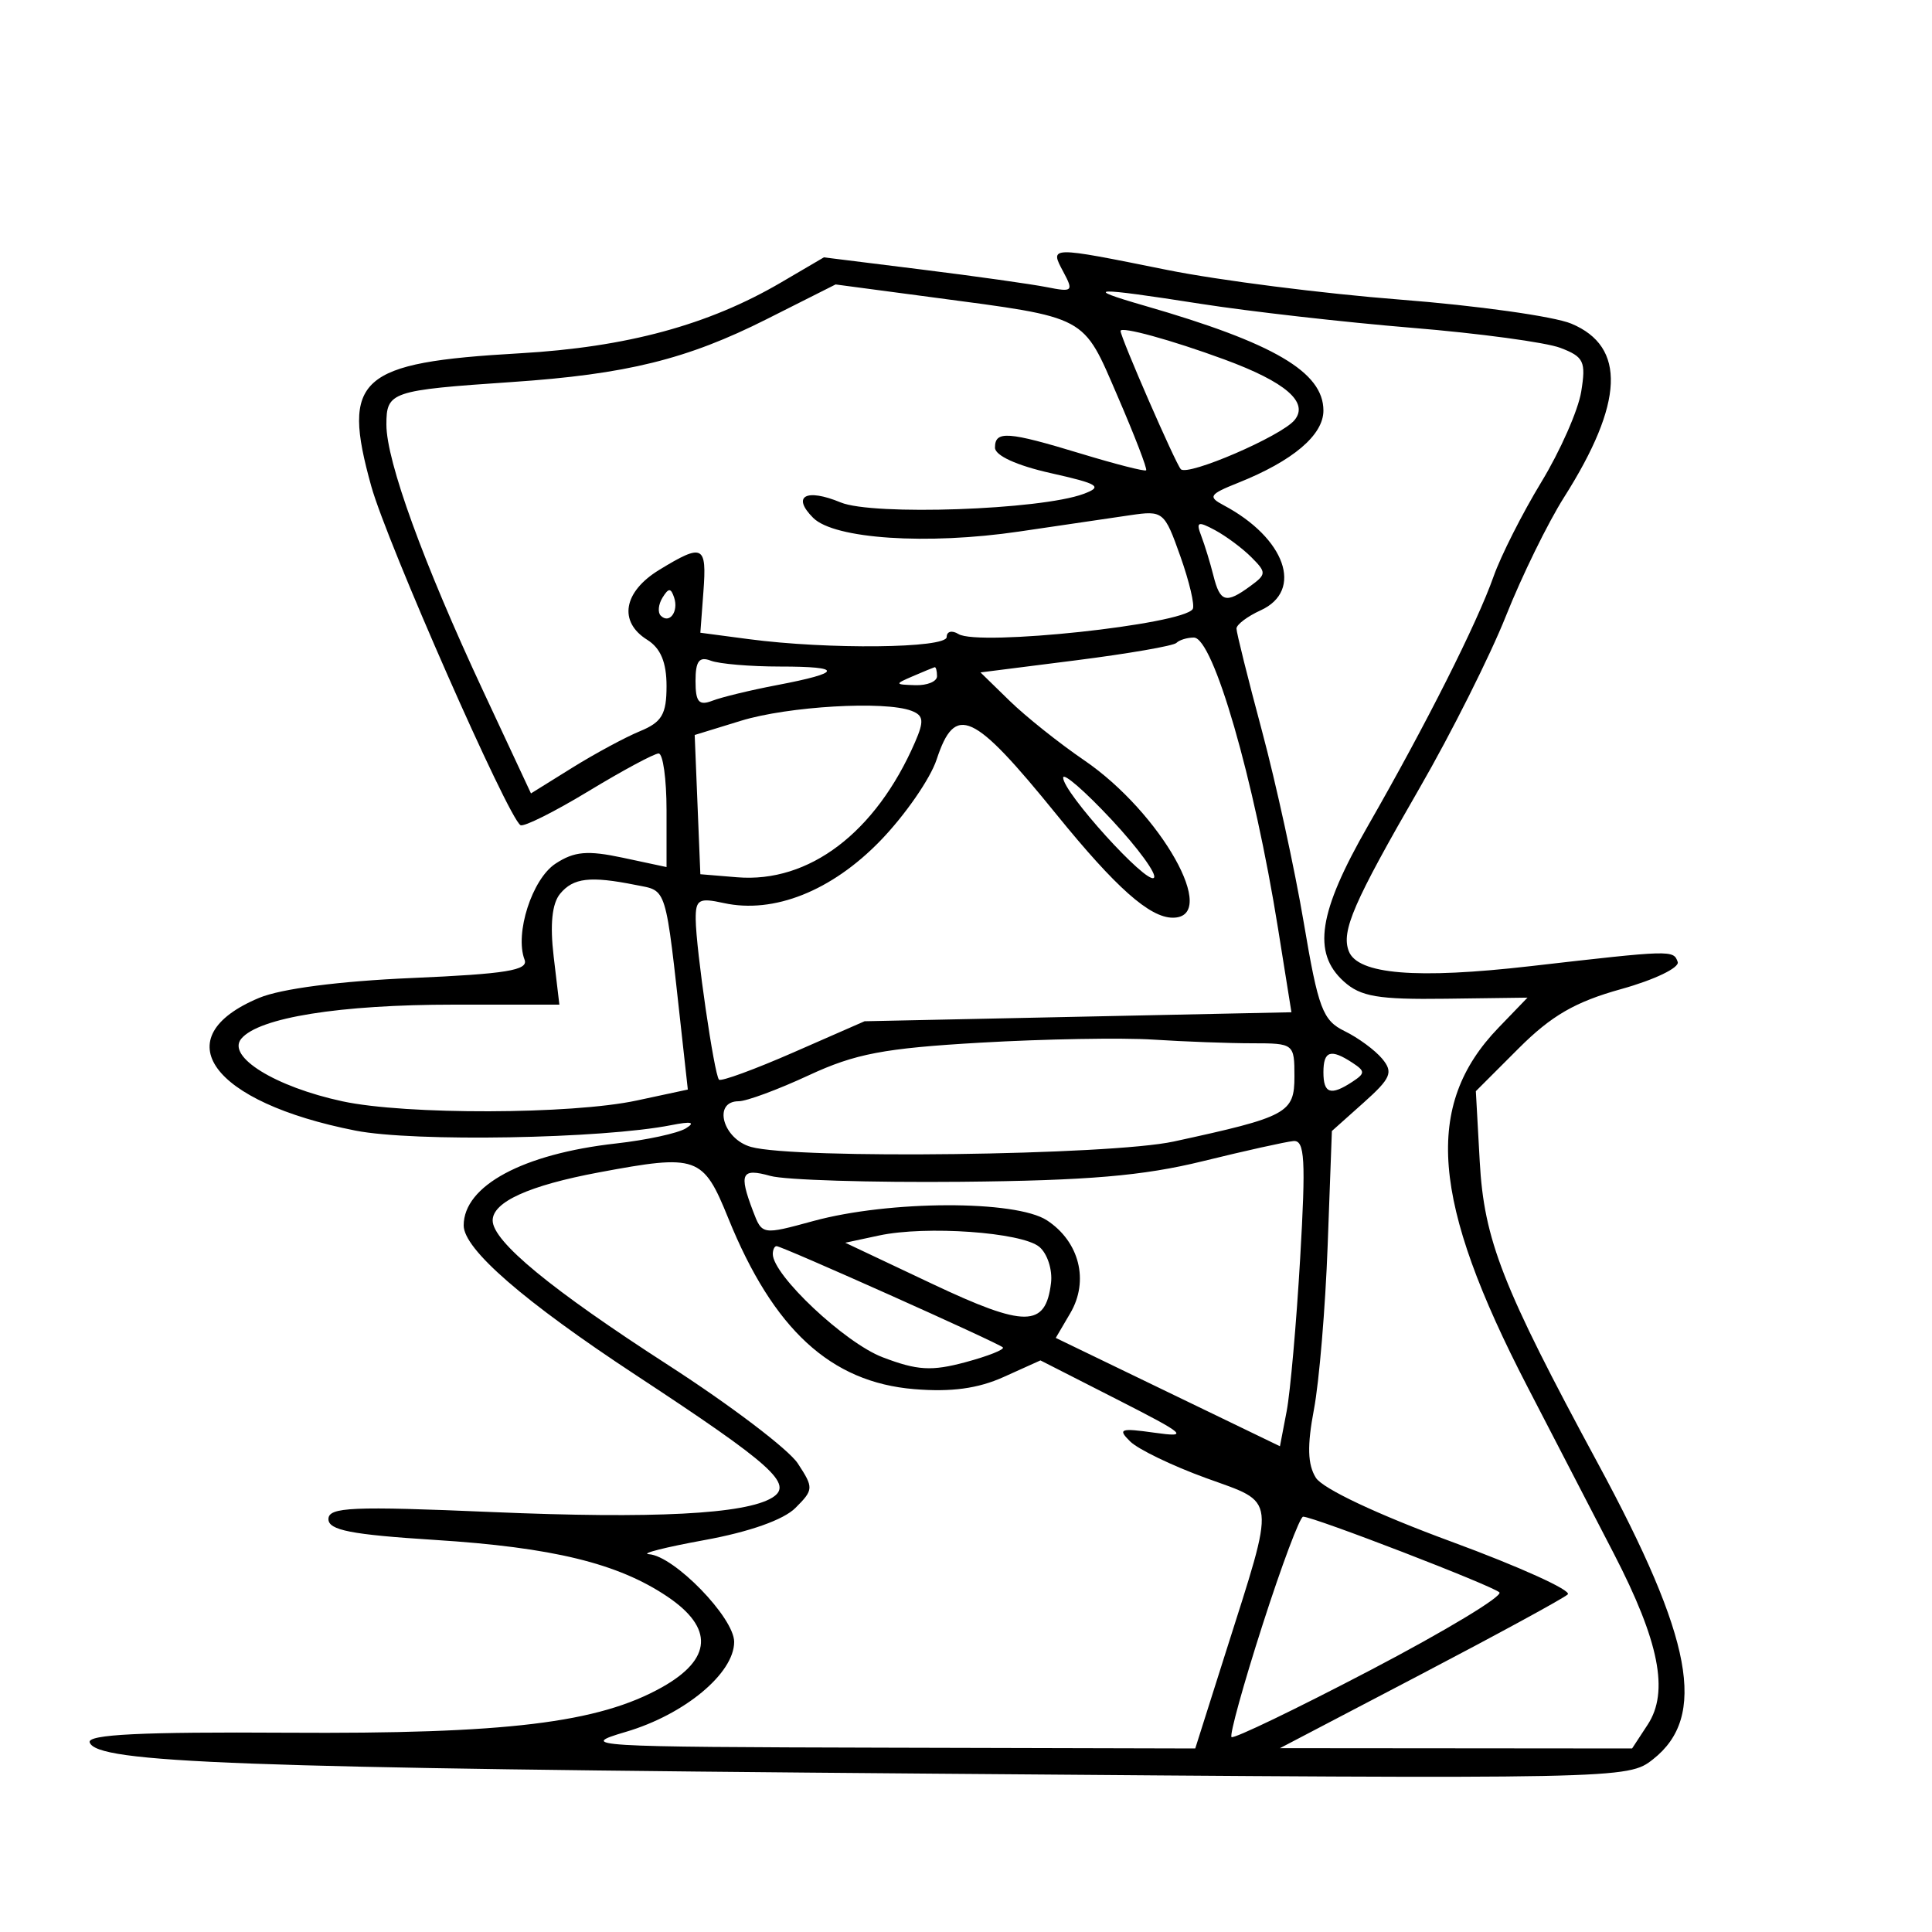 <svg xmlns="http://www.w3.org/2000/svg" width="200" height="200" viewBox="0 0 200 200" version="1.1">
	<path d="M 110.079 28.148 C 111.153 30.154, 111.040 30.258, 108.364 29.726 C 106.789 29.413, 100.952 28.591, 95.394 27.899 L 85.288 26.641 80.856 29.239 C 73.339 33.644, 64.874 35.939, 53.808 36.573 C 37.103 37.529, 35.317 39.127, 38.432 50.329 C 40.056 56.172, 52.589 84.637, 53.881 85.419 C 54.222 85.625, 57.394 84.040, 60.931 81.897 C 64.468 79.753, 67.731 78, 68.181 78 C 68.632 78, 69 80.645, 69 83.879 L 69 89.758 64.461 88.789 C 60.815 88.012, 59.447 88.132, 57.508 89.403 C 55.084 90.991, 53.265 96.642, 54.304 99.351 C 54.723 100.442, 52.385 100.822, 42.660 101.242 C 35.121 101.568, 29.098 102.350, 26.827 103.299 C 16.985 107.411, 21.839 114.097, 36.805 117.041 C 42.842 118.229, 62.344 117.890, 69.500 116.472 C 71.561 116.064, 72.030 116.169, 71 116.806 C 70.175 117.316, 66.911 118.022, 63.748 118.375 C 54.128 119.450, 48 122.751, 48 126.858 C 48 129.316, 54.222 134.720, 65.871 142.380 C 79.976 151.655, 82.191 153.646, 79.944 155.034 C 77.167 156.751, 67.645 157.240, 50.925 156.526 C 36.441 155.907, 34 156.012, 34 157.259 C 34 158.404, 36.353 158.864, 44.999 159.411 C 57.205 160.184, 63.972 161.832, 69.088 165.281 C 73.912 168.531, 73.719 171.752, 68.526 174.666 C 61.939 178.360, 52.435 179.512, 29.707 179.370 C 14.644 179.275, 9.016 179.551, 9.285 180.370 C 9.984 182.493, 24.528 183.033, 96.500 183.608 C 168.132 184.181, 168.513 184.173, 171.119 182.122 C 176.743 177.696, 175.254 169.696, 165.418 151.500 C 155.521 133.191, 153.629 128.357, 153.181 120.229 L 152.779 112.958 157.202 108.535 C 160.604 105.133, 163.058 103.714, 167.838 102.385 C 171.256 101.435, 173.883 100.172, 173.675 99.579 C 173.238 98.330, 173.076 98.335, 158.425 100.017 C 146.625 101.371, 140.548 100.870, 139.625 98.464 C 138.828 96.388, 140.106 93.443, 146.952 81.583 C 150.241 75.885, 154.268 67.859, 155.901 63.748 C 157.535 59.637, 160.238 54.118, 161.908 51.483 C 168.113 41.699, 168.357 35.883, 162.661 33.503 C 160.864 32.752, 152.893 31.633, 144.947 31.016 C 137.001 30.399, 126.154 29.018, 120.843 27.947 C 108.574 25.473, 108.647 25.472, 110.079 28.148 M 79.371 33.037 C 71.111 37.197, 64.851 38.743, 53 39.547 C 40.448 40.400, 40 40.552, 40 43.959 C 40 47.747, 43.826 58.277, 50.023 71.549 L 54.966 82.134 59.233 79.479 C 61.580 78.018, 64.737 76.315, 66.250 75.693 C 68.519 74.759, 69 73.942, 69 71.021 C 69 68.564, 68.388 67.099, 67 66.232 C 63.995 64.356, 64.530 61.257, 68.250 58.989 C 72.776 56.229, 73.178 56.428, 72.817 61.250 L 72.500 65.500 77.500 66.162 C 85.718 67.251, 98 67.119, 98 65.941 C 98 65.359, 98.550 65.222, 99.222 65.637 C 101.290 66.915, 122.480 64.650, 123.472 63.045 C 123.700 62.676, 123.125 60.224, 122.193 57.597 C 120.542 52.940, 120.412 52.833, 117 53.333 C 115.075 53.615, 109.900 54.377, 105.500 55.025 C 95.967 56.430, 86.363 55.791, 84.178 53.607 C 81.931 51.360, 83.430 50.521, 87.028 52.012 C 90.361 53.392, 107.714 52.785, 112.161 51.132 C 114.196 50.376, 113.754 50.095, 108.750 48.972 C 105.250 48.187, 103 47.157, 103 46.341 C 103 44.559, 104.305 44.652, 111.948 46.976 C 115.495 48.054, 118.510 48.824, 118.648 48.686 C 118.786 48.548, 117.459 45.102, 115.699 41.028 C 112.044 32.566, 112.728 32.931, 96.500 30.775 L 86.500 29.446 79.371 33.037 M 118.500 31.651 C 131.880 35.511, 137 38.515, 137 42.504 C 137 45.041, 133.834 47.719, 128.159 49.985 C 125.187 51.171, 125.021 51.427, 126.659 52.296 C 133.064 55.696, 134.985 61.139, 130.500 63.182 C 129.125 63.808, 128 64.659, 128 65.071 C 128 65.484, 129.187 70.249, 130.638 75.661 C 132.089 81.072, 134.035 90, 134.963 95.500 C 136.468 104.418, 136.926 105.634, 139.197 106.743 C 140.598 107.427, 142.349 108.715, 143.088 109.606 C 144.251 111.008, 143.992 111.618, 141.154 114.154 L 137.876 117.082 137.441 128.892 C 137.201 135.387, 136.562 143.038, 136.020 145.893 C 135.306 149.661, 135.359 151.602, 136.216 152.974 C 136.920 154.102, 142.569 156.766, 150.241 159.589 C 157.306 162.188, 162.729 164.647, 162.293 165.053 C 161.857 165.460, 154.975 169.207, 147 173.381 L 132.500 180.969 150.727 180.984 L 168.954 181 170.570 178.533 C 172.799 175.132, 171.767 169.925, 167.061 160.825 C 164.978 156.796, 160.950 149.017, 158.112 143.538 C 148.158 124.321, 147.363 114.436, 155.124 106.388 L 158.125 103.276 149.668 103.388 C 142.653 103.481, 140.851 103.175, 139.105 101.595 C 135.826 98.627, 136.475 94.441, 141.603 85.500 C 147.627 74.996, 152.904 64.524, 154.613 59.679 C 155.370 57.534, 157.593 53.139, 159.554 49.911 C 161.515 46.684, 163.374 42.469, 163.686 40.545 C 164.193 37.423, 163.961 36.936, 161.527 36.010 C 160.028 35.440, 153.108 34.505, 146.150 33.933 C 139.193 33.360, 129.342 32.241, 124.261 31.446 C 113.126 29.703, 111.901 29.747, 118.500 31.651 M 116 34.260 C 116 34.934, 121.719 48.052, 122.240 48.573 C 122.982 49.316, 132.629 45.152, 134.003 43.496 C 135.531 41.655, 133.099 39.548, 126.751 37.213 C 121.270 35.196, 116 33.749, 116 34.260 M 124.353 55.477 C 124.713 56.417, 125.280 58.269, 125.613 59.593 C 126.305 62.350, 126.905 62.521, 129.420 60.682 C 131.111 59.446, 131.118 59.261, 129.533 57.676 C 128.604 56.747, 126.911 55.488, 125.770 54.877 C 123.996 53.927, 123.791 54.014, 124.353 55.477 M 68.583 61.866 C 68.152 62.563, 68.070 63.403, 68.400 63.733 C 69.295 64.628, 70.271 63.312, 69.787 61.862 C 69.449 60.846, 69.213 60.846, 68.583 61.866 M 121.780 66.554 C 121.475 66.858, 116.788 67.670, 111.363 68.358 L 101.500 69.608 104.521 72.554 C 106.182 74.174, 109.651 76.939, 112.228 78.699 C 120.178 84.127, 126.302 95, 121.408 95 C 119.019 95, 115.514 91.889, 109.371 84.318 C 100.711 73.643, 98.880 72.804, 96.958 78.627 C 96.300 80.622, 93.677 84.406, 91.130 87.034 C 86.092 92.235, 80.096 94.619, 74.916 93.482 C 72.343 92.916, 72.002 93.115, 72.020 95.171 C 72.046 98.252, 73.939 111.272, 74.432 111.766 C 74.645 111.978, 78.122 110.705, 82.160 108.936 L 89.500 105.720 111.595 105.254 L 133.689 104.788 132.306 96.144 C 129.823 80.625, 125.592 66, 123.586 66 C 122.897 66, 122.084 66.249, 121.780 66.554 M 72 70.500 C 72 72.676, 72.347 73.080, 73.750 72.538 C 74.713 72.166, 77.716 71.440, 80.424 70.924 C 87.228 69.628, 87.333 69, 80.748 69 C 77.677 69, 74.452 68.727, 73.582 68.393 C 72.379 67.931, 72 68.436, 72 70.500 M 94.500 70 C 92.592 70.820, 92.603 70.863, 94.750 70.930 C 95.987 70.968, 97 70.550, 97 70 C 97 69.450, 96.888 69.032, 96.750 69.070 C 96.612 69.109, 95.600 69.527, 94.500 70 M 76.707 74.612 L 71.914 76.086 72.207 83.293 L 72.500 90.500 76.303 90.814 C 83.752 91.428, 90.658 86.186, 94.722 76.834 C 95.677 74.636, 95.613 74.066, 94.358 73.584 C 91.606 72.528, 81.591 73.111, 76.707 74.612 M 110.059 80.500 C 110.032 82.010, 118.713 91.594, 119.451 90.870 C 119.804 90.524, 117.839 87.824, 115.085 84.870 C 112.330 81.917, 110.068 79.950, 110.059 80.500 M 57.985 92.518 C 57.145 93.530, 56.922 95.695, 57.316 99.018 L 57.906 104 47.002 104 C 35.150 104, 26.794 105.339, 24.976 107.529 C 23.438 109.382, 28.494 112.509, 35.448 114.007 C 42.012 115.421, 59.152 115.375, 65.908 113.926 L 71.204 112.790 70.580 107.145 C 68.842 91.422, 69.103 92.271, 65.796 91.609 C 61.090 90.668, 59.353 90.870, 57.985 92.518 M 101.500 107.936 C 91.501 108.514, 88.537 109.078, 83.721 111.315 C 80.543 112.792, 77.281 114, 76.471 114 C 73.754 114, 74.810 117.909, 77.750 118.731 C 82.348 120.017, 114.918 119.600, 121.500 118.171 C 133.299 115.610, 134 115.231, 134 111.422 C 134 108.050, 133.936 108, 129.647 108 C 127.252 108, 122.640 107.829, 119.397 107.621 C 116.154 107.412, 108.100 107.554, 101.500 107.936 M 137 111 C 137 113.214, 137.752 113.461, 140 111.985 C 141.333 111.109, 141.333 110.891, 140 110.015 C 137.752 108.539, 137 108.786, 137 111 M 124.500 120.209 C 118.334 121.725, 112.603 122.213, 99.500 122.338 C 90.150 122.427, 81.263 122.154, 79.750 121.731 C 76.753 120.893, 76.467 121.468, 77.946 125.359 C 78.892 127.847, 78.894 127.847, 84.196 126.400 C 92.063 124.253, 105.154 124.216, 108.384 126.332 C 111.740 128.531, 112.761 132.588, 110.800 135.931 L 109.292 138.500 120.896 144.108 L 132.500 149.715 133.191 146.108 C 133.571 144.123, 134.202 136.988, 134.593 130.250 C 135.186 120.042, 135.071 118.020, 133.902 118.121 C 133.131 118.187, 128.900 119.127, 124.500 120.209 M 62 121.365 C 54.777 122.716, 51 124.424, 51 126.339 C 51 128.508, 57.035 133.481, 69.179 141.317 C 75.602 145.462, 81.635 150.040, 82.586 151.491 C 84.242 154.018, 84.231 154.213, 82.344 156.100 C 81.113 157.331, 77.583 158.580, 72.937 159.427 C 68.847 160.173, 66.255 160.832, 67.179 160.892 C 69.783 161.060, 76 167.455, 76 169.967 C 76 173.224, 70.866 177.490, 64.795 179.279 C 59.724 180.773, 60.856 180.842, 91.616 180.919 L 123.732 181 126.872 171.096 C 132.107 154.583, 132.231 155.694, 124.844 153.007 C 121.355 151.738, 117.825 150.036, 117 149.224 C 115.675 147.921, 115.966 147.815, 119.500 148.312 C 123.149 148.825, 122.808 148.521, 115.604 144.851 L 107.707 140.828 103.906 142.542 C 101.240 143.745, 98.469 144.121, 94.625 143.802 C 85.990 143.086, 80.055 137.626, 75.390 126.108 C 72.782 119.669, 72.191 119.460, 62 121.365 M 91 127.898 L 87.500 128.648 96.500 132.902 C 106.134 137.455, 108.241 137.440, 108.801 132.814 C 108.966 131.447, 108.420 129.764, 107.588 129.073 C 105.763 127.559, 95.856 126.857, 91 127.898 M 80 129.820 C 80 131.998, 87.459 139.010, 91.361 140.500 C 94.955 141.873, 96.432 141.961, 99.951 141.013 C 102.289 140.384, 104.027 139.693, 103.813 139.479 C 103.352 139.019, 80.958 129, 80.389 129 C 80.175 129, 80 129.369, 80 129.820 M 130.696 168.213 C 128.714 174.380, 127.270 179.603, 127.486 179.820 C 127.703 180.036, 134.191 176.910, 141.906 172.872 C 149.620 168.835, 155.610 165.221, 155.216 164.842 C 154.494 164.146, 136.016 157.020, 134.899 157.007 C 134.569 157.003, 132.677 162.046, 130.696 168.213" stroke="none" fill="black" fill-rule="evenodd"/>
</svg>